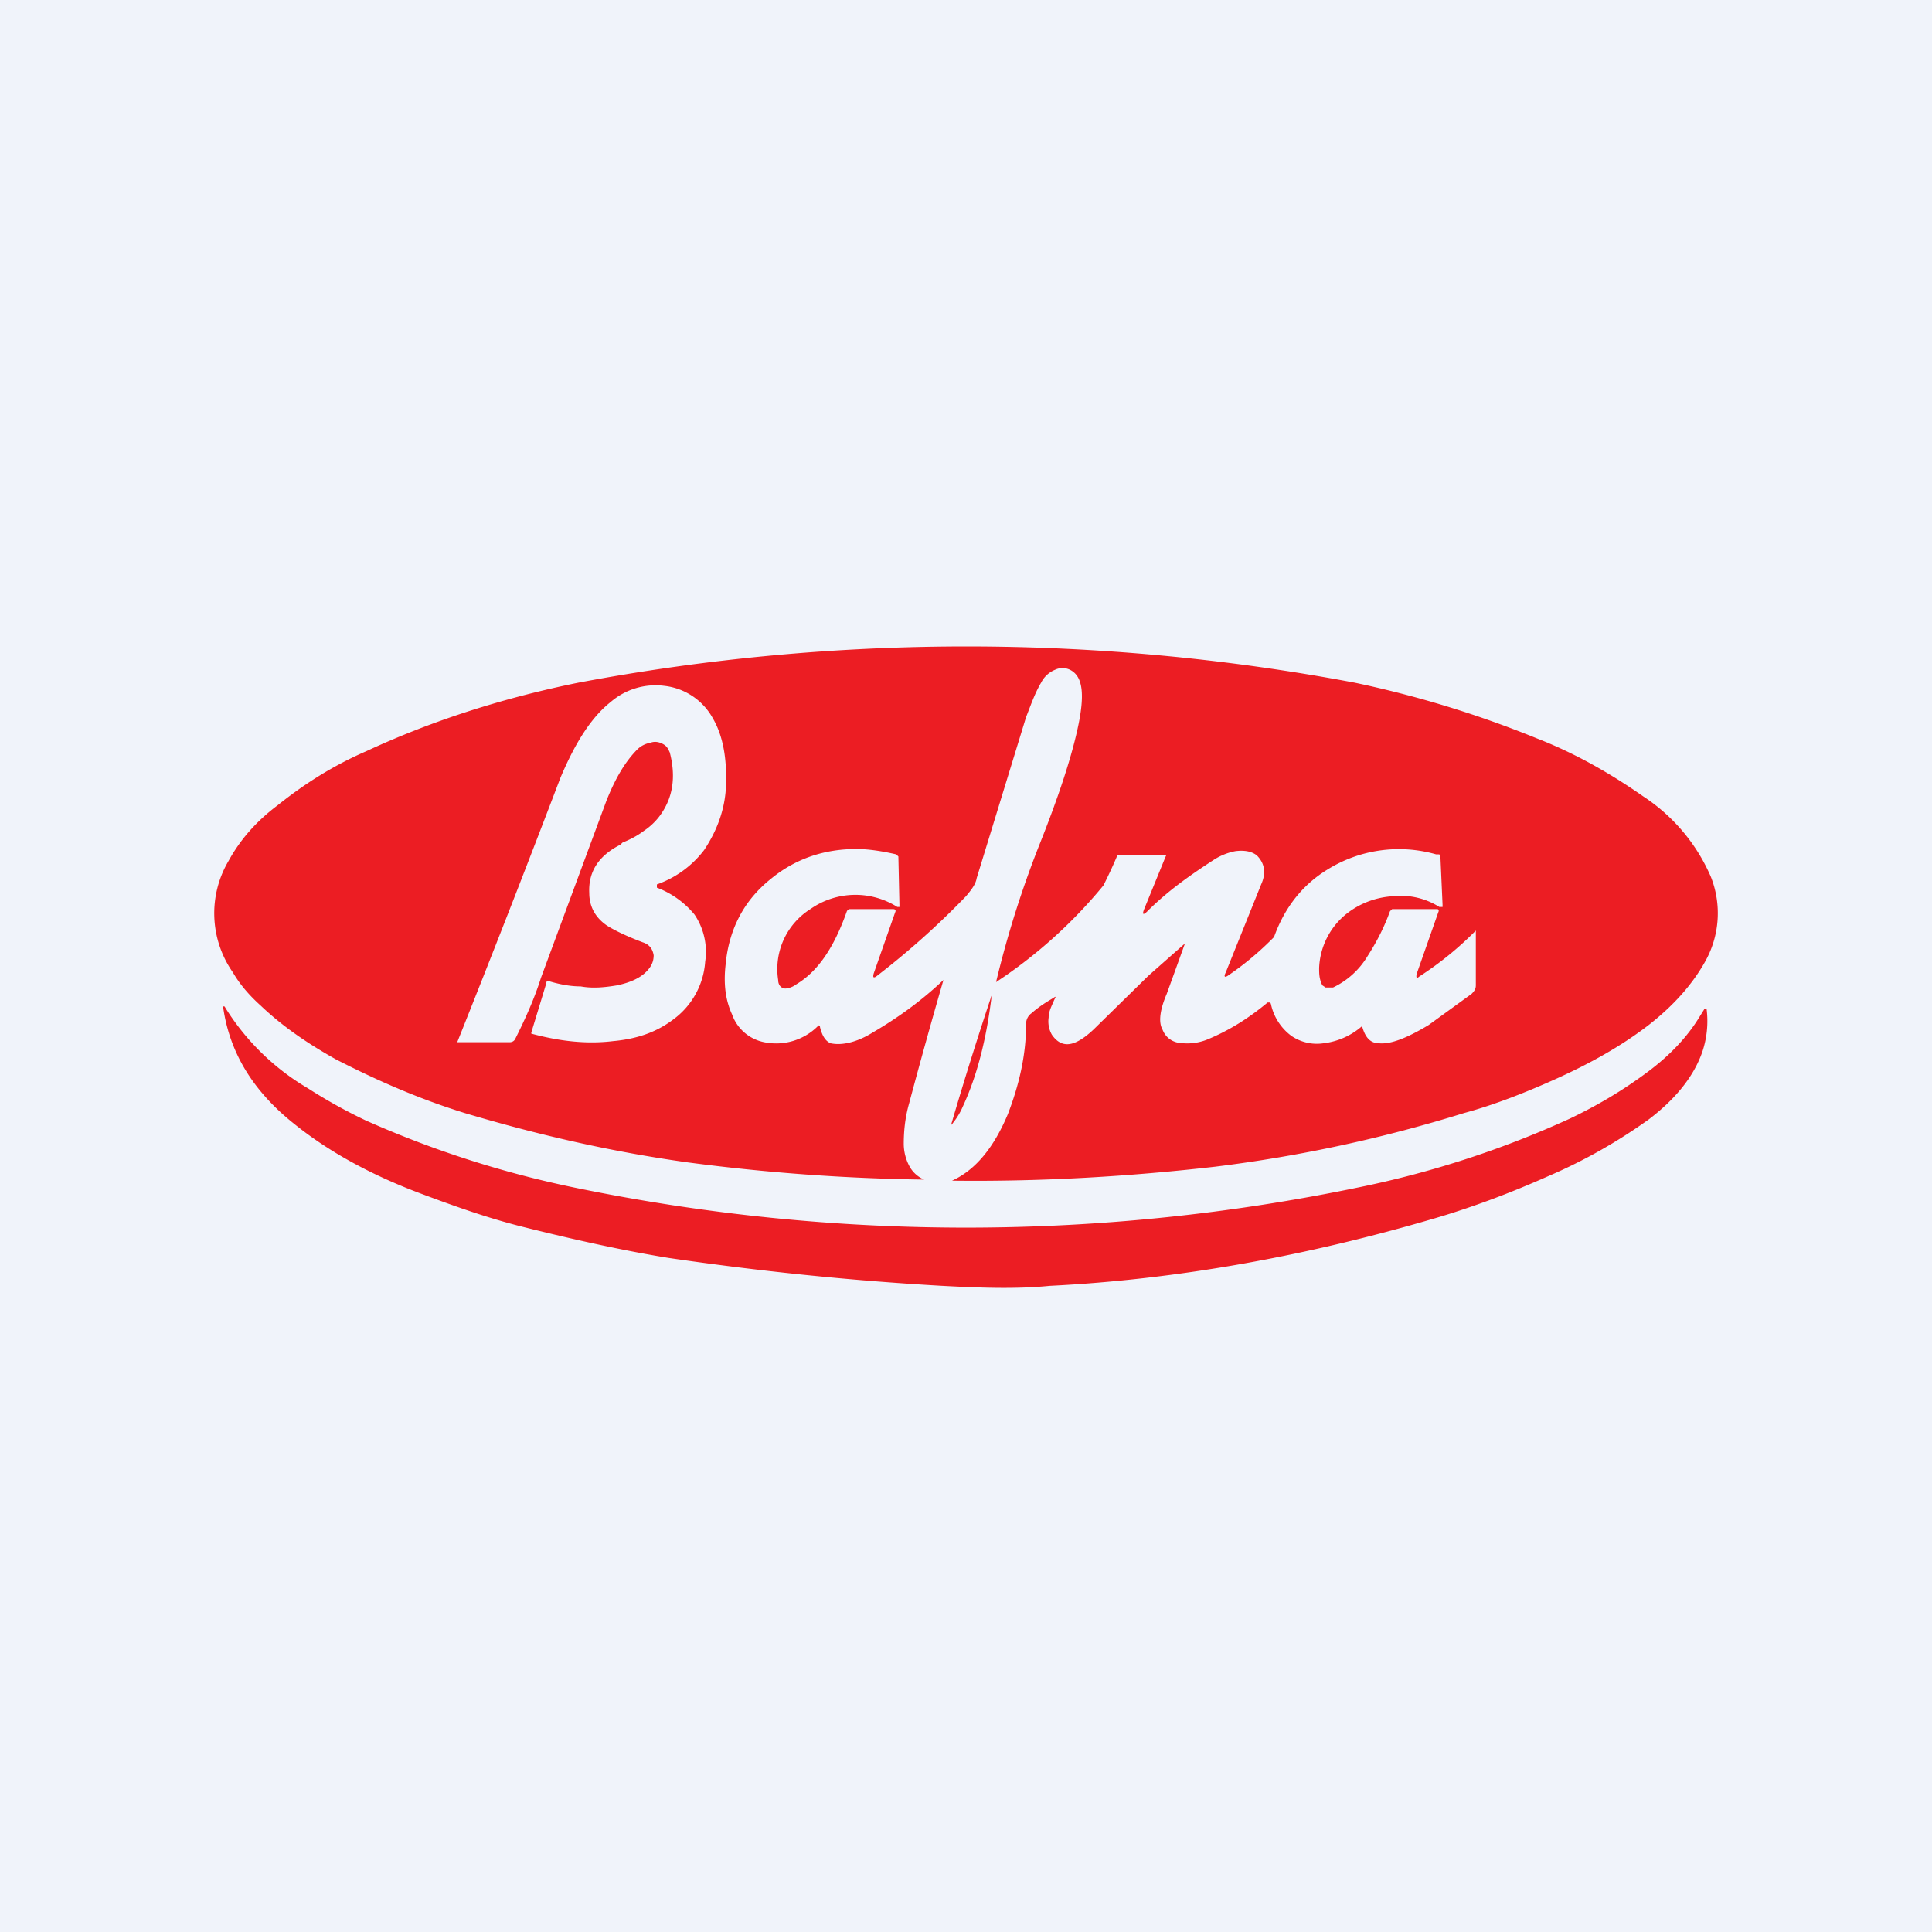 <!-- by TradingView --><svg width="18" height="18" viewBox="0 0 18 18" xmlns="http://www.w3.org/2000/svg"><path fill="#F0F3FA" d="M0 0h18v18H0z"/><path fill-rule="evenodd" d="M13.75 8.67v.51c0 .03-.01.05-.04.08l-.4.29c-.2.12-.35.18-.46.17-.08 0-.13-.05-.16-.16a.66.66 0 0 1-.36.16.42.42 0 0 1-.3-.07.5.5 0 0 1-.19-.3l-.01-.01h-.02c-.18.15-.36.26-.55.34a.5.5 0 0 1-.23.04c-.1 0-.17-.05-.2-.13-.04-.07-.02-.19.04-.33a214.37 214.37 0 0 0 .17-.47l-.34.3-.51.5c-.18.17-.3.18-.39.05a.25.25 0 0 1-.03-.16c0-.06.03-.11.05-.16.02-.04.02-.04-.01-.02-.05.03-.12.07-.2.14a.12.12 0 0 0-.05.1c0 .3-.07.58-.17.84-.13.31-.3.52-.52.62-.02 0-.02 0 0 0 .85.01 1.66-.04 2.45-.13.81-.1 1.58-.27 2.32-.5.26-.07.55-.18.86-.32.31-.14.6-.3.86-.5.23-.18.4-.37.52-.58a.92.92 0 0 0 .06-.8 1.7 1.7 0 0 0-.63-.75c-.3-.21-.63-.4-.99-.54a9.92 9.92 0 0 0-1.7-.52 19.55 19.55 0 0 0-7.23 0c-.74.15-1.4.37-1.98.64-.3.13-.57.3-.82.5-.2.15-.35.32-.46.52a.96.96 0 0 0 .04 1.04c.07.12.16.22.26.31.21.2.45.36.7.5.39.2.78.37 1.2.5.67.2 1.36.36 2.08.46a18.7 18.7 0 0 0 2.2.16.28.28 0 0 1-.14-.13.45.45 0 0 1-.05-.2c0-.11.01-.24.05-.38a55.75 55.75 0 0 1 .32-1.15c-.2.19-.42.35-.66.49-.16.1-.3.12-.39.1-.05-.02-.08-.07-.1-.15 0-.02-.02-.02-.02-.01a.55.55 0 0 1-.5.15.4.4 0 0 1-.3-.26c-.06-.13-.08-.28-.06-.46.03-.33.17-.6.42-.8.23-.19.5-.28.8-.28.11 0 .24.02.37.05l.02.02.01.46v.01h-.02a.73.73 0 0 0-.81.02.66.66 0 0 0-.3.66c0 .05.03.08.07.08a.2.2 0 0 0 .1-.04c.2-.12.35-.34.47-.68 0 0 .01-.02.03-.02h.4c.02 0 .03.01.02.03l-.2.57c-.01.04 0 .04.02.03A7.51 7.51 0 0 0 9 8.35c.05-.06.09-.11.1-.17l.46-1.5c.04-.1.08-.22.14-.32.03-.06.08-.1.13-.12a.16.16 0 0 1 .17.02c.09.07.1.23.05.48-.06.3-.19.69-.37 1.14a9.54 9.54 0 0 0-.4 1.27 4.49 4.49 0 0 0 1-.9 4.55 4.55 0 0 0 .13-.28h.44c.01 0 .02 0 .01.01l-.2.49c-.02.05-.01.06.03.02.2-.2.42-.35.62-.48a.57.57 0 0 1 .2-.08c.08-.01.15 0 .2.04.07.07.09.16.04.27l-.33.82c-.02.04-.01.05.02.03a2.81 2.81 0 0 0 .43-.36c.1-.28.27-.49.5-.63a1.26 1.26 0 0 1 1.01-.14h.02c.02 0 .02.01.02.02l.02.45v.02h-.03a.67.67 0 0 0-.43-.1.77.77 0 0 0-.43.16.68.68 0 0 0-.26.51c0 .05 0 .1.03.16l.03.02h.07a.75.75 0 0 0 .32-.29c.09-.14.16-.28.21-.42l.02-.02h.42c.01 0 .02.01.01.03l-.2.57c-.01.04 0 .05.02.03a3.12 3.12 0 0 0 .53-.43Zm-7.63-.42v-.01a.95.95 0 0 0 .44-.32c.1-.15.18-.33.2-.54.02-.29-.02-.52-.12-.69a.59.59 0 0 0-.45-.3.64.64 0 0 0-.5.15c-.19.15-.34.4-.47.71a162.1 162.1 0 0 1-.96 2.46h.49c.02 0 .04-.01.05-.03.1-.2.18-.38.24-.57l.61-1.65c.08-.2.17-.36.29-.48a.23.23 0 0 1 .12-.06c.05-.02.1 0 .13.02s.04.05.05.07c.06.23.03.43-.1.6a.6.6 0 0 1-.14.13c-.04.03-.1.07-.2.11l-.02.02c-.2.1-.3.25-.29.45 0 .13.06.23.16.3.06.04.18.1.34.16.06.02.09.06.1.12 0 .04-.01.08-.04.12-.06.08-.16.13-.3.16-.12.02-.23.03-.34.01-.1 0-.2-.02-.3-.05-.01 0-.02 0-.02.02l-.14.46v.01c.26.07.51.1.76.07.22-.02.4-.08.56-.2a.73.73 0 0 0 .3-.54.62.62 0 0 0-.1-.44.84.84 0 0 0-.35-.25v-.02Zm2.75 2.2a33.11 33.11 0 0 1 .37-1.18c-.05.42-.14.76-.27 1.04a.65.65 0 0 1-.09.15c-.02.03-.02.02-.01-.01Zm7.01-1.05-.05.08c-.11.18-.27.35-.47.5-.24.18-.48.32-.73.44a9.1 9.1 0 0 1-1.96.64 18.02 18.02 0 0 1-7.29.01 9.5 9.5 0 0 1-1.97-.63 4.8 4.8 0 0 1-.54-.3 2.25 2.25 0 0 1-.77-.75c-.01-.02-.02-.02-.02 0 .06.41.27.77.66 1.08.31.25.7.47 1.18.65.32.12.63.23.95.31.48.12.93.22 1.36.29.82.12 1.67.21 2.55.26.37.02.7.03 1 0 1.2-.06 2.4-.28 3.59-.63.34-.1.69-.23 1.05-.39.35-.15.66-.33.94-.53.25-.19.42-.4.5-.63a.9.9 0 0 0 .04-.4h-.02Z" fill="#EC1D23"/></svg>